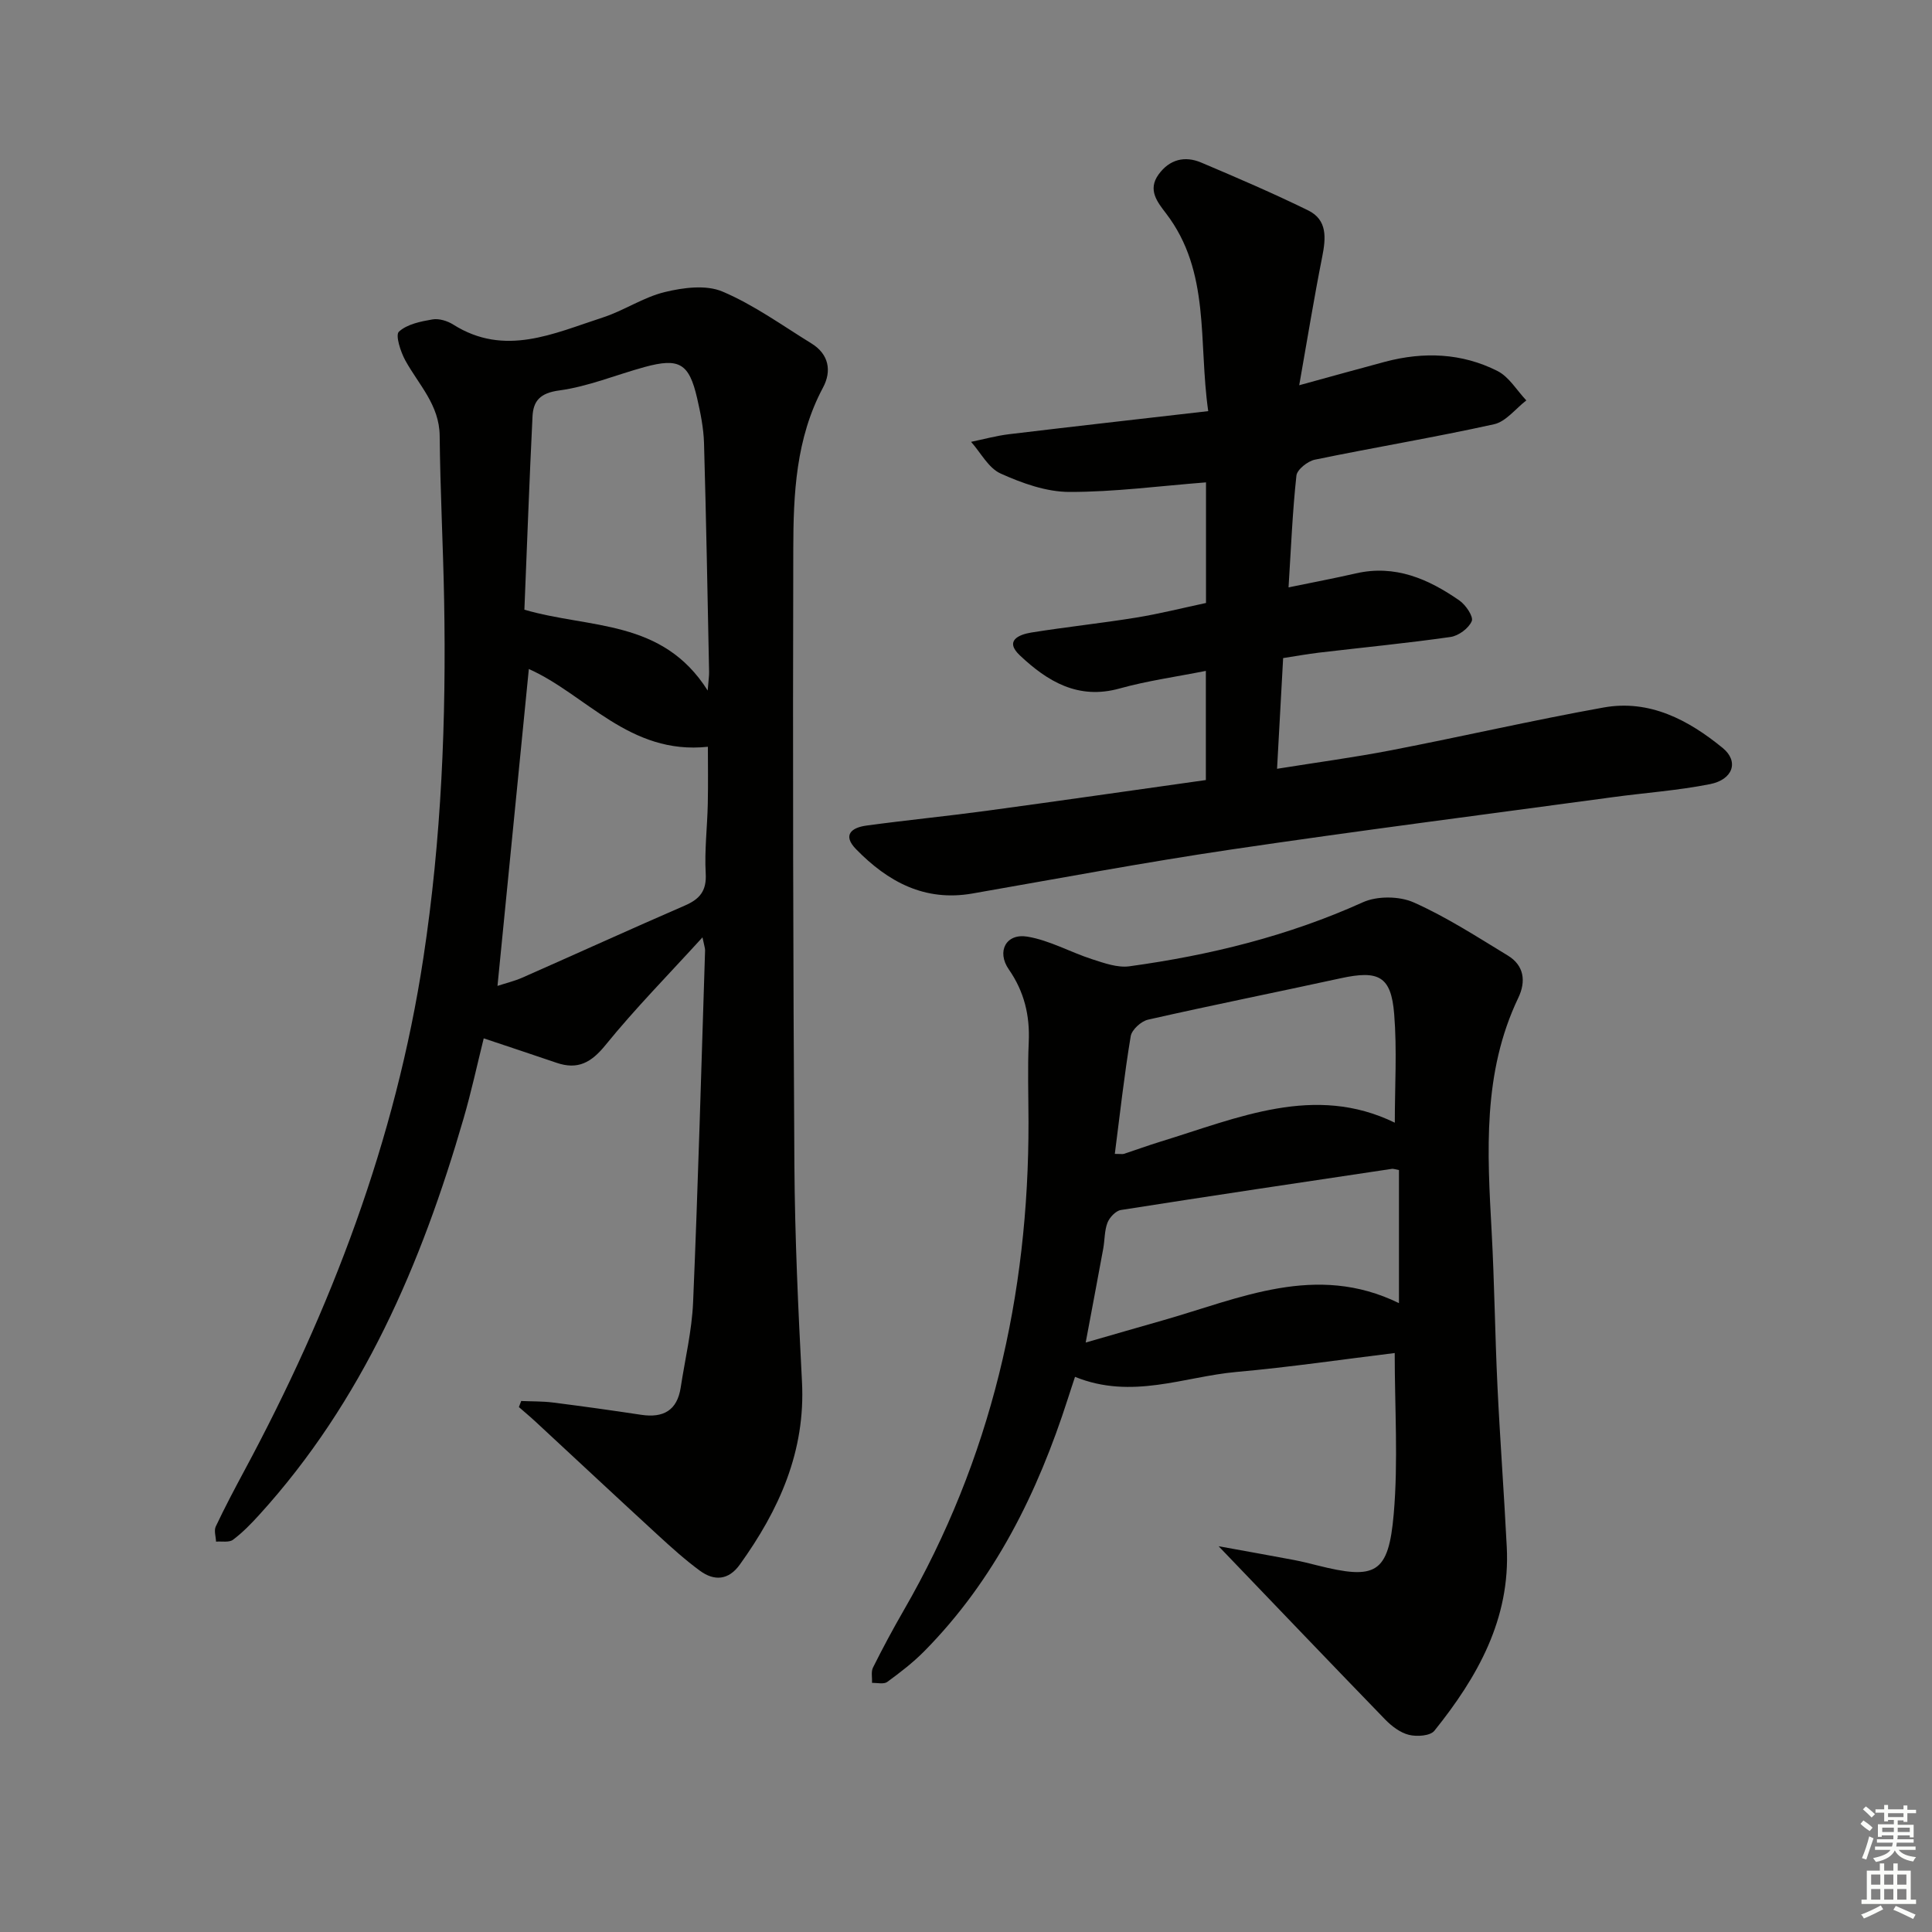 <svg enable-background="new 0 0 400 400" viewBox="0 0 400 400" xmlns="http://www.w3.org/2000/svg"><rect x="0" y="0" width="400" height="400" fill="#808080" stroke="none"/><g fill="#010100"><path d="m107.91 290.06c2.2.1 4.41.04 6.59.32 6.09.77 12.18 1.62 18.25 2.54 4.57.69 7.45-.89 8.18-5.64.9-5.89 2.32-11.76 2.57-17.68 1.03-24.27 1.7-48.55 2.48-72.83.01-.45-.17-.91-.54-2.7-7.12 7.82-13.96 14.76-20.07 22.29-2.96 3.65-5.74 5.18-10.14 3.68-4.86-1.66-9.73-3.27-15.08-5.06-1.36 5.47-2.57 11.08-4.17 16.58-8.73 30.13-20.89 58.53-42.34 82.11-1.67 1.83-3.42 3.64-5.4 5.12-.81.61-2.32.29-3.51.39-.04-1.05-.46-2.28-.06-3.13 1.84-3.9 3.86-7.72 5.9-11.52 17.99-33.45 31.36-68.5 37.09-106.24 3.74-24.59 4.75-49.32 4.29-74.13-.21-11.31-.81-22.62-.92-33.93-.06-6.4-4.34-10.57-7.11-15.6-.99-1.8-2.1-5.25-1.33-5.96 1.7-1.56 4.51-2.12 6.96-2.54 1.34-.23 3.09.31 4.29 1.07 10.67 6.74 20.8 1.82 30.91-1.45 4.41-1.42 8.42-4.2 12.88-5.28 3.82-.93 8.55-1.55 11.94-.11 6.5 2.75 12.37 7.01 18.44 10.75 3.62 2.23 4.21 5.72 2.39 9.12-5.64 10.55-6.14 22.04-6.16 33.5-.11 42.48-.04 84.97.23 127.46.1 14.96.79 29.92 1.57 44.86.76 14.45-4.74 26.58-12.89 37.91-2.33 3.23-5.28 3.41-8.23 1.25-3.07-2.25-5.92-4.83-8.73-7.41-8.45-7.76-16.83-15.6-25.25-23.4-1.14-1.06-2.34-2.06-3.51-3.08.17-.41.32-.84.48-1.26zm38.61-147.09c.18-2.3.31-3.08.29-3.86-.32-15.79-.6-31.58-1.05-47.36-.09-3.12-.73-6.26-1.43-9.32-1.67-7.22-3.7-8.4-10.88-6.44-5.91 1.62-11.68 4.04-17.68 4.85-3.93.53-5.36 2.14-5.52 5.39-.66 13.41-1.14 26.83-1.68 40 13.52 3.96 28.57 1.87 37.95 16.74zm-37.03-4.46c-2.16 21.87-4.31 43.53-6.49 65.61 1.73-.57 3.49-.99 5.12-1.7 11.24-4.96 22.41-10.05 33.68-14.94 3.08-1.34 4.52-3.03 4.31-6.65-.27-4.79.33-9.62.43-14.43.09-4.21.02-8.42.02-11.79-16.24 1.74-25.27-10.86-37.07-16.1z"/><path d="m252.3 320.13c6 1.09 10.78 1.94 15.55 2.84 1.63.31 3.24.71 4.85 1.12 12.13 3.05 14.78 1.78 15.86-10.68.94-10.86.2-21.87.2-33.28-10.52 1.28-21.62 2.92-32.79 3.92-10.83.97-21.62 5.8-33.4 1.01-.4 1.23-.95 2.85-1.47 4.49-6.27 19.53-15.17 37.58-29.77 52.35-2.32 2.34-4.97 4.38-7.64 6.33-.72.52-2.08.16-3.14.2.05-1.07-.24-2.3.19-3.17 2-4.01 4.12-7.96 6.36-11.84 18.08-31.31 25.91-65.23 25.84-101.17-.01-5.5-.2-11.01.05-16.49.25-5.53-.93-10.45-4.13-15.06-2.57-3.71-.57-7.51 3.84-6.78 4.6.76 8.9 3.22 13.42 4.68 2.49.8 5.25 1.8 7.72 1.46 16.67-2.29 32.87-6.27 48.32-13.25 2.97-1.34 7.54-1.3 10.52.02 6.79 3.02 13.11 7.12 19.49 11 3.4 2.06 3.8 5.36 2.18 8.75-7.43 15.53-6.42 31.96-5.52 48.44.58 10.63.69 21.28 1.2 31.92.53 11.12 1.37 22.23 1.93 33.36.76 14.91-6.08 26.95-14.99 38.04-.86 1.07-3.64 1.25-5.28.84-1.8-.45-3.57-1.8-4.92-3.19-11.12-11.47-22.14-23.01-34.47-35.86zm37.34-77.89c-.83-.14-1.17-.29-1.47-.24-18.71 2.8-37.43 5.58-56.11 8.52-1.06.17-2.34 1.53-2.77 2.63-.64 1.66-.55 3.59-.88 5.38-1.15 6.29-2.35 12.58-3.63 19.43 5.77-1.66 10.85-3.14 15.93-4.58 15.98-4.55 31.73-11.99 48.93-3.58 0-9.43 0-18.37 0-27.56zm-58.83-3.34c1.24 0 1.6.08 1.9-.01 2.53-.83 5.02-1.75 7.57-2.53 16.04-4.92 31.9-12.02 48.5-3.92 0-7.59.47-15.09-.13-22.5-.63-7.83-3.21-9.11-11.04-7.41-13.3 2.9-26.65 5.57-39.92 8.58-1.43.32-3.37 2.09-3.59 3.43-1.33 7.99-2.22 16.05-3.29 24.36z"/><path d="m249.66 161.5c0-7.85 0-14.97 0-22.6-6.2 1.23-12.13 2.05-17.85 3.64-8.6 2.4-14.95-1.47-20.67-6.86-3.22-3.04-.18-4.3 2.38-4.72 7.21-1.16 14.48-1.92 21.69-3.09 4.86-.79 9.66-2 14.48-3.03 0-8.76 0-17.04 0-24.97-9.58.74-18.95 2-28.31 1.98-4.77-.01-9.77-1.81-14.21-3.81-2.52-1.13-4.11-4.31-6.12-6.56 2.61-.54 5.21-1.26 7.85-1.58 13.49-1.62 27-3.14 41.25-4.78-2.07-14.44.52-28.82-8.72-40.92-1.79-2.34-3.88-4.88-1.56-8.08 2.27-3.13 5.43-3.91 8.84-2.46 7.44 3.15 14.88 6.35 22.13 9.9 4.01 1.97 3.68 5.73 2.91 9.61-1.67 8.39-3.04 16.85-4.76 26.59 7-1.92 12.38-3.42 17.77-4.86 7.99-2.12 15.91-1.82 23.29 1.92 2.4 1.22 3.99 4.01 5.96 6.08-2.22 1.7-4.23 4.4-6.7 4.94-12.3 2.72-24.74 4.78-37.08 7.33-1.49.31-3.68 2.04-3.82 3.3-.81 7.41-1.11 14.88-1.63 23.14 5.05-1.04 9.5-1.88 13.92-2.89 8.15-1.88 15.04 1.15 21.46 5.61 1.31.91 2.95 3.34 2.55 4.27-.63 1.49-2.73 3.04-4.4 3.28-9.04 1.29-18.14 2.17-27.21 3.24-2.44.29-4.86.73-7.44 1.13-.42 7.61-.82 14.86-1.26 22.92 8.13-1.31 15.96-2.35 23.7-3.85 14.66-2.84 29.22-6.2 43.91-8.84 9.52-1.71 17.58 2.59 24.67 8.39 3.39 2.78 2.12 6.54-2.65 7.48-6.66 1.32-13.49 1.79-20.23 2.71-26.32 3.57-52.67 6.94-78.95 10.83-17.9 2.65-35.69 5.99-53.52 9.1-9.89 1.73-17.51-2.43-24.09-9.17-2.9-2.97-.88-4.48 2.12-4.89 8.22-1.12 16.49-1.93 24.72-3.04 15.09-2.05 30.18-4.22 45.58-6.39z"/></g><path d="m385.2 377.6.6-.7c.6.4 1.3.9 1.9 1.5l-.6.7c-.8-.5-1.4-1-1.9-1.5zm.3 7.1c.6-1.4 1.1-2.9 1.5-4.5.3.1.6.3.9.4-.5 1.4-1 2.9-1.5 4.4zm.2-10.1.6-.6c.7.5 1.3 1.1 1.9 1.6l-.7.7c-.6-.6-1.2-1.2-1.8-1.7zm8.4-.8h.8v.9h1.8v.7h-1.8v1.8h-.8v-.3h-1.2v.9h3.3v2.6h-.8v-.4h-2.5c0 .3 0 .6-.1.8h3.4v.7h-3.5c0 .3-.1.6-.1.8h4v.7h-3.5c.7.9 1.9 1.3 3.6 1.5-.2.2-.4.5-.6.9-1.9-.3-3.2-1.1-3.8-2.3-.5 1.1-1.8 2-3.9 2.4-.2-.3-.4-.5-.6-.8 1.9-.4 3.1-.9 3.6-1.7h-3.2v-.7h3.5c.1-.2.1-.5.2-.8h-3.3v-.7h3.4c0-.2 0-.5 0-.8h-2.4v.3h-.8v-2.6h3.3v-.9h-1.2v.3h-.8v-1.8h-1.8v-.7h1.8v-.9h.8v.9h3.2zm-4.4 5.5h2.4c0-.3 0-.6 0-.9h-2.4zm1.2-3.1h3.2v-.8h-3.2zm4.4 2.2h-2.4v.9h2.5v-.9z" fill="#fbfcfa"/><path d="m389.2 385.8h.9v1.5h1.9v-1.5h.9v1.5h2.7v6h1.1v.9h-11.3v-.9h1.1v-6h2.7zm.2 8.7.5.8c-1.2.6-2.5 1.3-4 1.9-.2-.3-.3-.6-.6-.8 1.6-.6 3-1.3 4.1-1.9zm-2-4.3h1.9v-2.1h-1.9zm0 3.1h1.9v-2.2h-1.9zm2.7-3.1h1.9v-2.1h-1.9zm0 3.1h1.9v-2.2h-1.9zm2.4 1.3c1.4.6 2.7 1.2 4.1 1.8l-.5.9c-1.5-.7-2.8-1.4-4.1-1.9zm2.2-6.5h-1.9v2.1h1.9zm-1.9 5.2h1.9v-2.2h-1.9z" fill="#fbfcfa"/></svg>